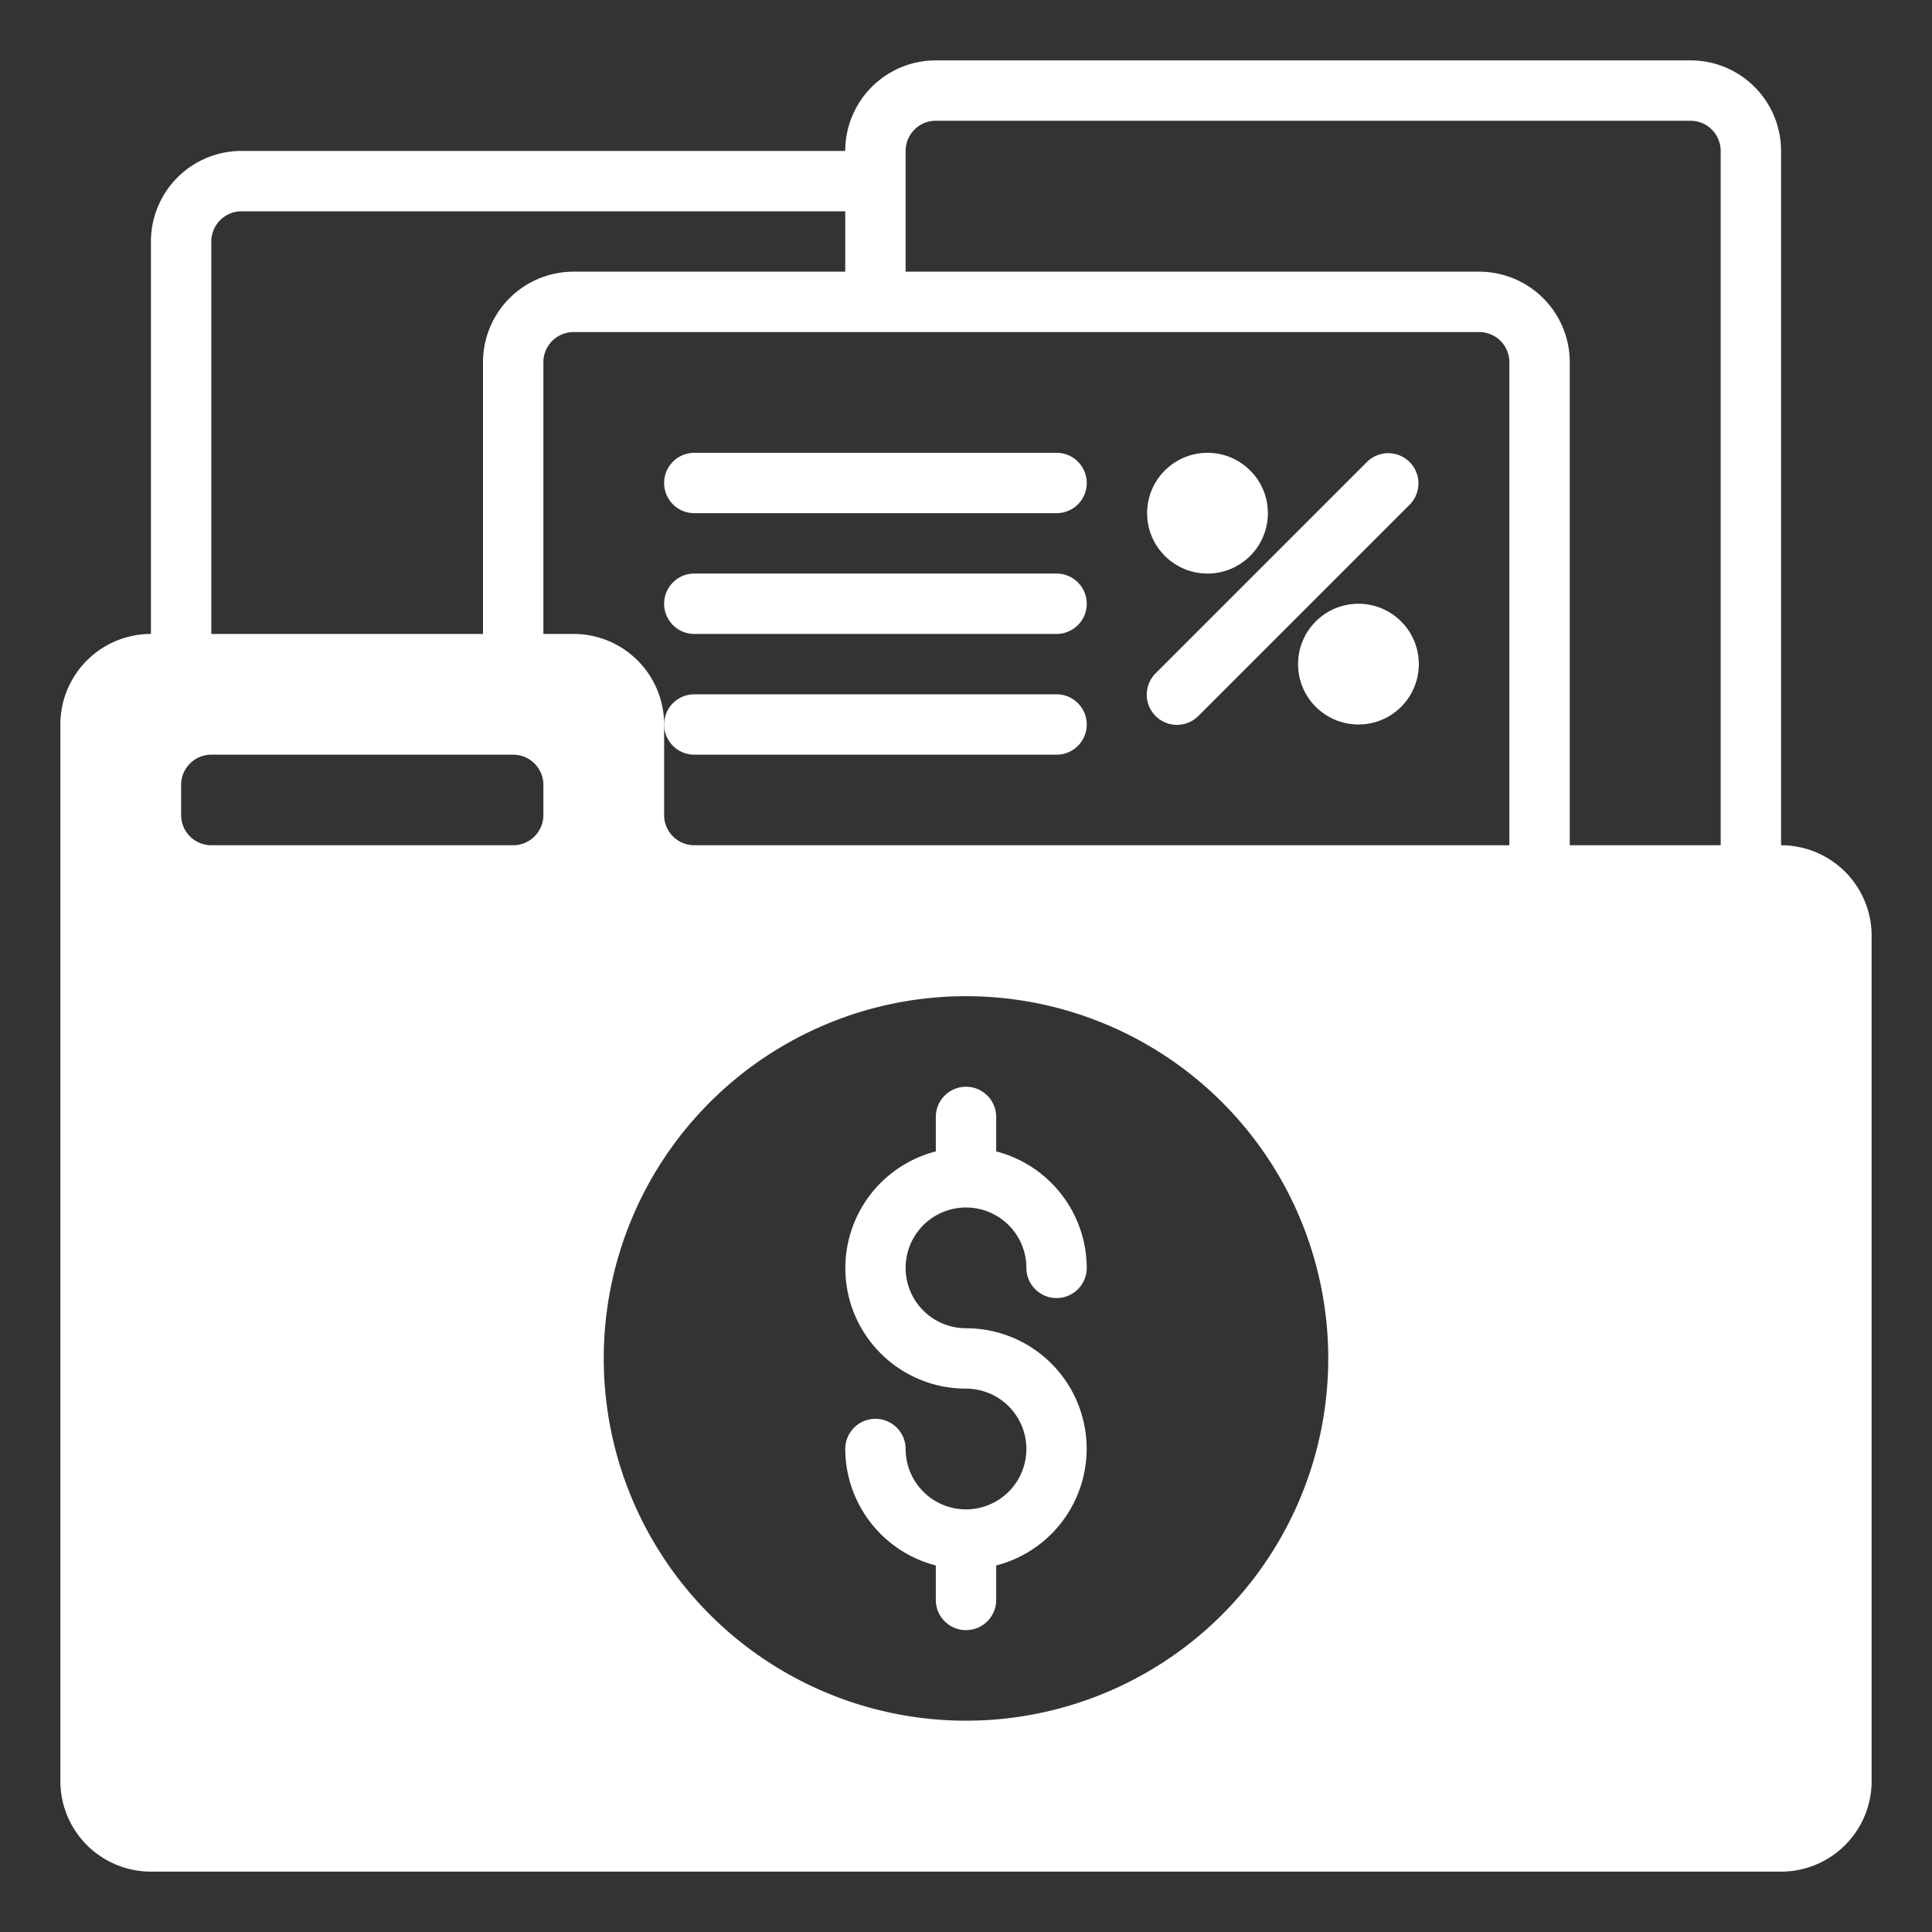 <?xml version="1.0" encoding="UTF-8" standalone="no"?>
<svg id="Layer_1" data-name="Layer 1" xmlns="http://www.w3.org/2000/svg" fill="#fff" viewBox="0 0 64 64">
    <rect x="0" y="0" width="64" height="64" fill="#333333" stroke="none"/>
    <path d="M59,28V5a3,3,0,0,0-3-3H31a3,3,0,0,0-3,3H8A3,3,0,0,0,5,8V21a3,3,0,0,0-3,3V59a3,3,0,0,0,3,3H59a3,3,0,0,0,3-3V31A3,3,0,0,0,59,28ZM7,8A1,1,0,0,1,8,7H28V9H19a3,3,0,0,0-3,3v9H7ZM18,27a1,1,0,0,1-1,1H7a1,1,0,0,1-1-1V26a1,1,0,0,1,1-1H17a1,1,0,0,1,1,1ZM32,57A12,12,0,1,1,44,45,12,12,0,0,1,32,57ZM50,28H23a1,1,0,0,1-1-1V24a3,3,0,0,0-3-3H18V12a1,1,0,0,1,1-1H49a1,1,0,0,1,1,1Zm7,0H52V12a3,3,0,0,0-3-3H30V5a1,1,0,0,1,1-1H56a1,1,0,0,1,1,1Z"/>
    <path d="M35,15H23a1,1,0,0,0,0,2H35a1,1,0,0,0,0-2Z"/>
    <path d="M35,19H23a1,1,0,0,0,0,2H35a1,1,0,0,0,0-2Z"/>
    <path d="M23,25H35a1,1,0,0,0,0-2H23a1,1,0,0,0,0,2Z"/>
    <path d="M45.293,15.293l-7,7a1,1,0,1,0,1.414,1.414l7-7a1,1,0,0,0-1.414-1.414Z"/>
    <circle cx="45" cy="22" r="2"/>
    <circle cx="40" cy="17" r="2"/>
    <path d="M32,40a2,2,0,0,1,2,2,1,1,0,0,0,2,0,4,4,0,0,0-3-3.858V37a1,1,0,0,0-2,0v1.142A3.992,3.992,0,0,0,32,46a2,2,0,1,1-2,2,1,1,0,0,0-2,0,4,4,0,0,0,3,3.858V53a1,1,0,0,0,2,0V51.858A3.992,3.992,0,0,0,32,44a2,2,0,0,1,0-4Z"/>
</svg>